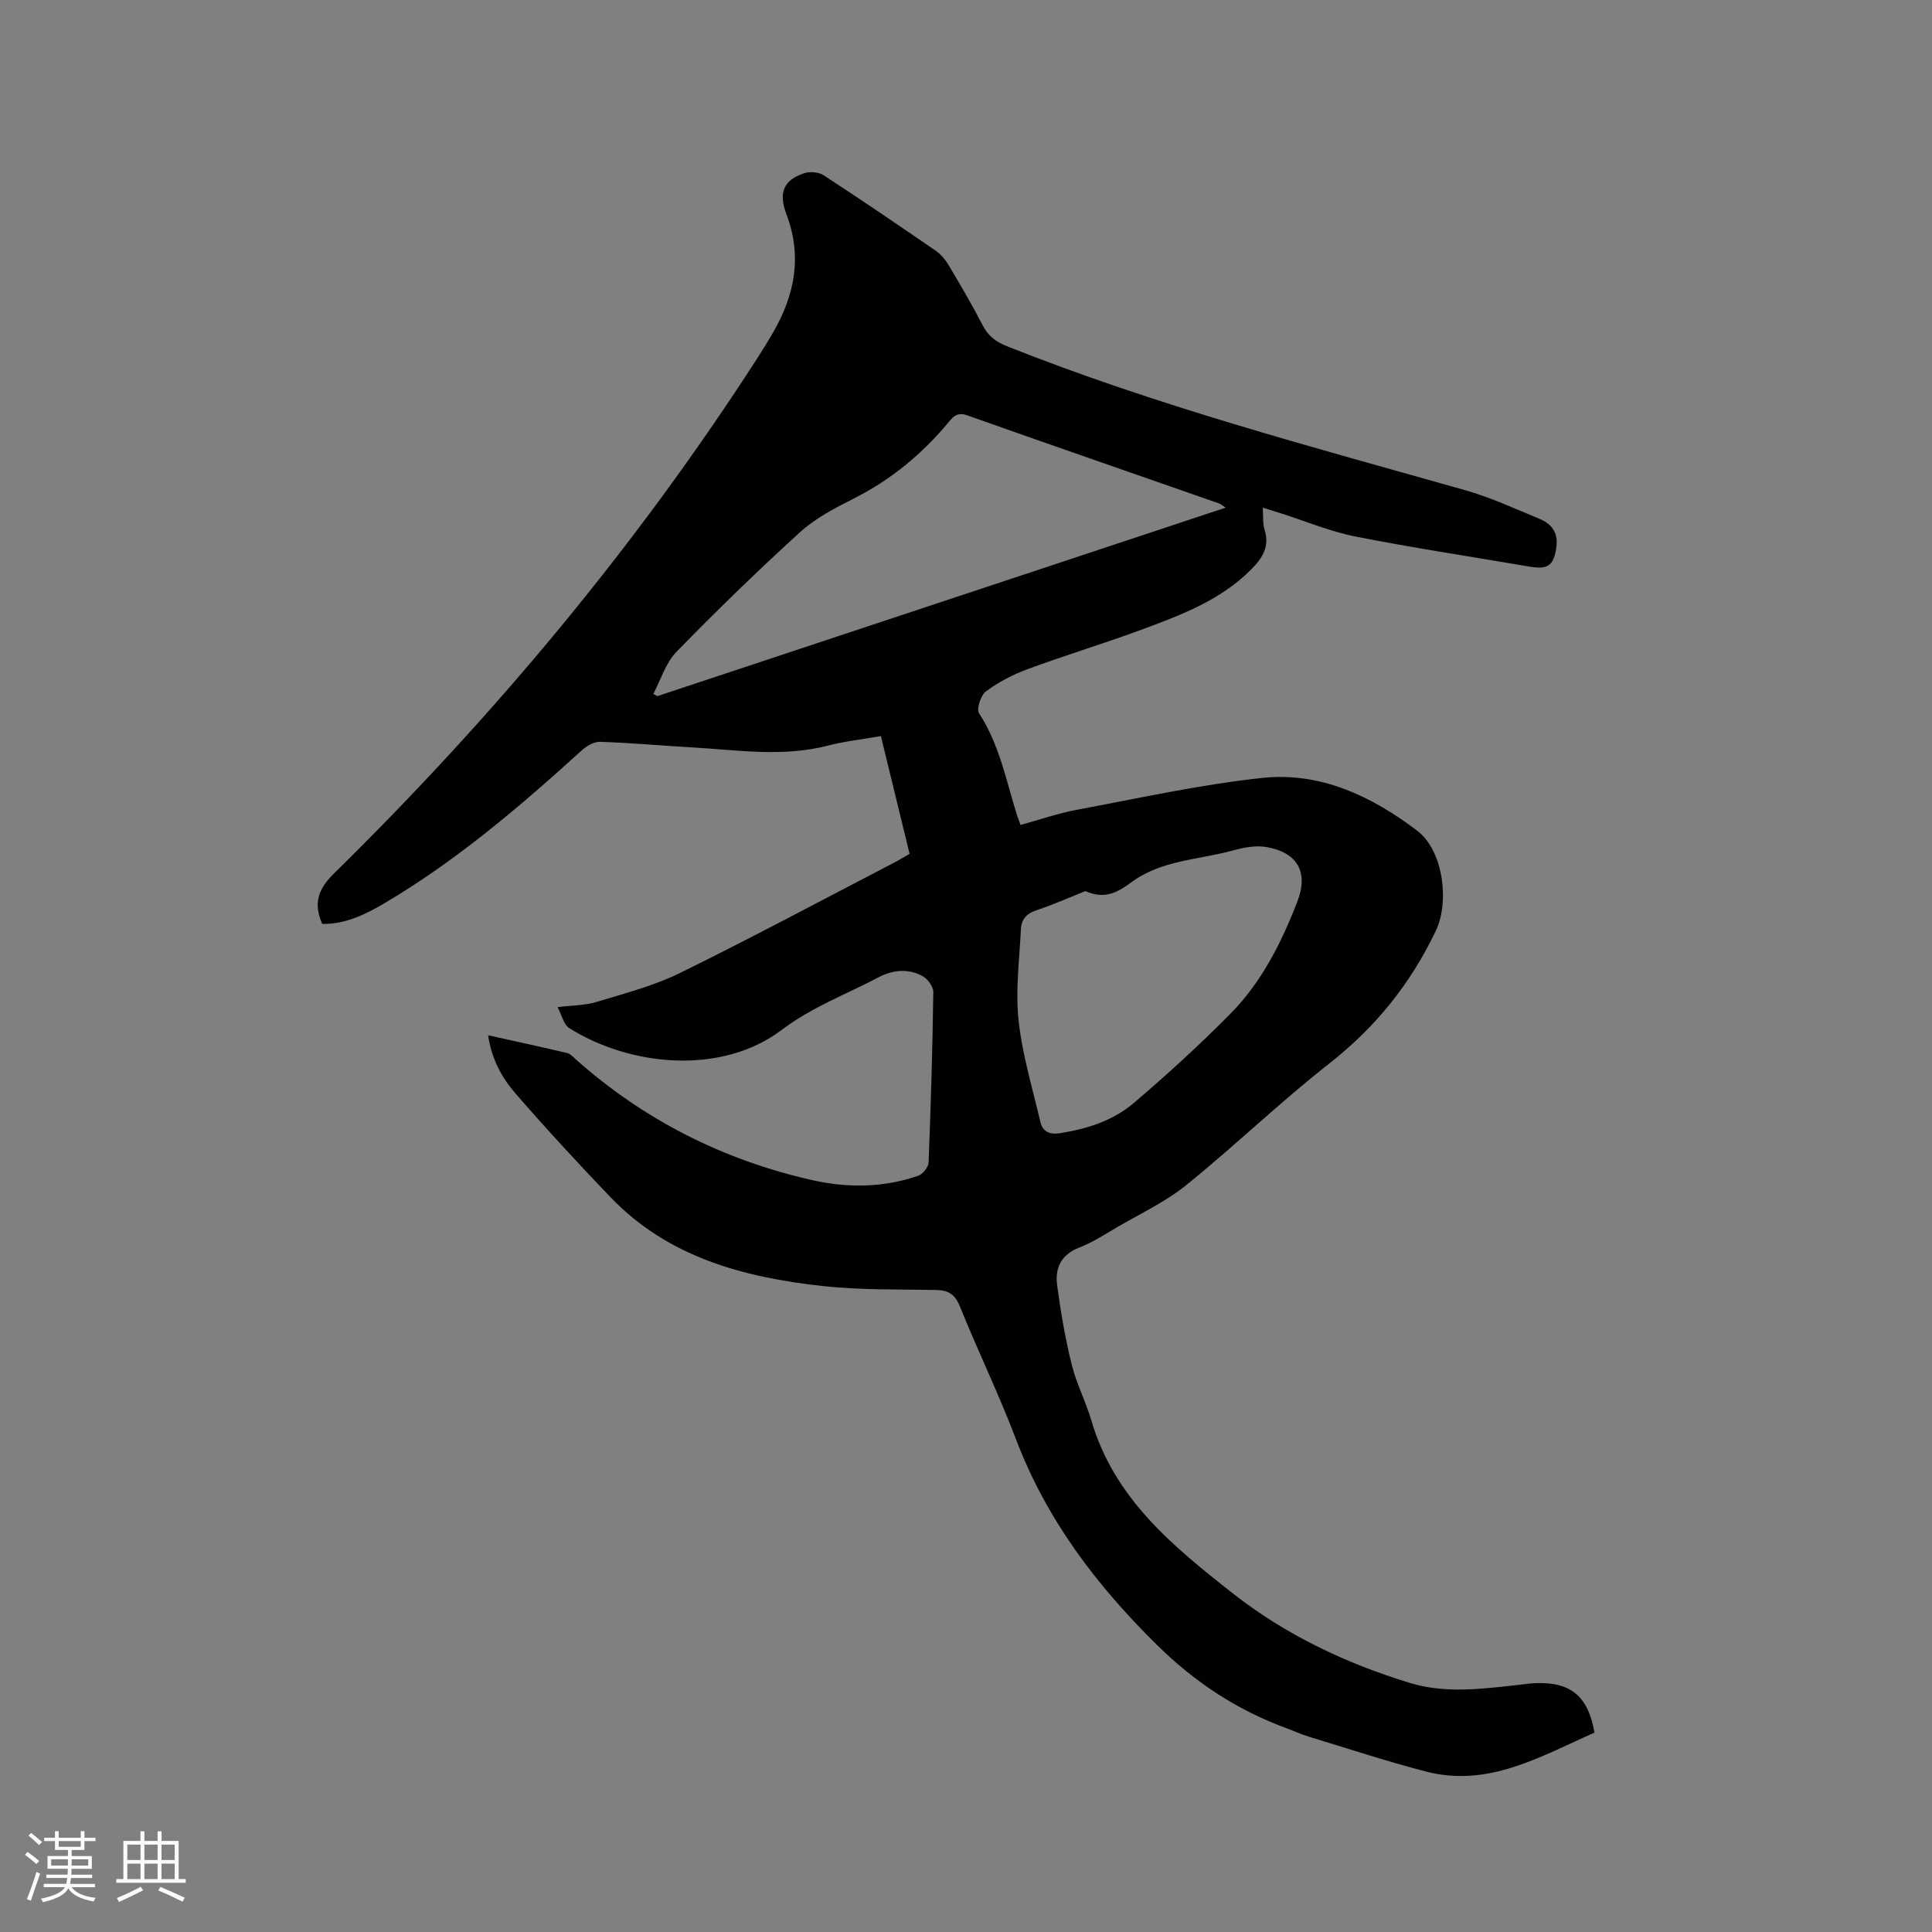 <svg enable-background="new 0 0 400 400" viewBox="0 0 400 400" xmlns="http://www.w3.org/2000/svg"><rect x="0" y="0" width="400" height="400" fill="#808080" stroke="none"/><path d="m330.12 358.72c-11.2 4.95-21.98 11.41-34.88 8.06-8.18-2.12-16.22-4.78-24.3-7.23-1.52-.46-2.96-1.14-4.45-1.69-10.27-3.75-19.02-9.48-26.95-17.29-12.59-12.41-22.89-25.99-29.2-42.61-3.53-9.3-7.89-18.27-11.61-27.5-1.01-2.51-2.4-3.33-4.9-3.38-7.84-.16-15.73.04-23.5-.82-16.35-1.8-31.94-5.92-43.88-18.34-6.75-7.03-13.36-14.2-19.74-21.55-2.8-3.23-4.92-7.06-5.65-12.03 5.72 1.27 11.06 2.42 16.37 3.68.65.15 1.22.8 1.76 1.29 14.16 12.58 30.53 20.86 48.96 25.02 7.35 1.66 14.75 1.58 21.94-.9.95-.33 2.12-1.77 2.16-2.74.47-11.76.82-23.52.98-35.28.02-1.11-1.12-2.69-2.15-3.27-2.98-1.69-6.27-1.34-9.17.19-6.7 3.54-13.8 6.16-20.01 10.86-12.6 9.55-31.61 7.54-44.1-.37-1.09-.69-1.44-2.56-2.36-4.31 3.1-.38 5.7-.34 8.07-1.07 5.85-1.78 11.87-3.33 17.31-6.01 14.91-7.33 29.57-15.18 44.32-22.84 1.02-.53 2-1.14 3.18-1.81-1.96-8.07-3.91-16.06-5.94-24.38-3.75.66-7.43 1.05-10.96 1.97-9.37 2.42-18.74.91-28.12.37-6.35-.36-12.68-.94-19.03-1.16-1.25-.04-2.78.83-3.77 1.73-12.81 11.63-25.93 22.85-40.89 31.69-3.98 2.35-8.18 4.38-12.89 4.29-1.89-4.29-.84-7.23 2.43-10.45 33.01-32.42 62.55-67.73 87.64-106.67 1.15-1.78 2.26-3.58 3.32-5.42 4.43-7.71 6-15.67 2.73-24.33-1.75-4.64-.55-7.15 3.65-8.55 1.19-.4 3.01-.25 4.04.42 7.81 5.09 15.52 10.34 23.2 15.62 1.08.74 2.01 1.87 2.69 3.01 2.44 4.1 4.86 8.21 7.04 12.45 1.15 2.23 2.75 3.41 5.06 4.33 30.86 12.27 62.89 20.76 94.77 29.77 5.27 1.49 10.31 3.83 15.39 5.92 2.44 1 3.94 2.79 3.57 5.71-.51 3.96-1.68 4.87-5.58 4.21-12.01-2.05-24.06-3.87-36-6.22-5.26-1.04-10.3-3.16-15.43-4.8-1.09-.35-2.19-.69-3.8-1.19.13 1.78-.03 3.28.38 4.6 1.1 3.48-.48 5.88-2.75 8.17-6.24 6.3-14.29 9.37-22.33 12.35-7.93 2.95-16.05 5.39-23.99 8.32-3.04 1.12-6.02 2.68-8.61 4.59-1.08.8-2.01 3.67-1.43 4.56 4.22 6.47 5.6 13.91 7.84 21.05.19.59.42 1.17.74 2.06 3.91-1.07 7.7-2.4 11.6-3.13 12.79-2.39 25.55-5.23 38.45-6.61 12-1.28 22.6 3.74 32.05 10.91 5.55 4.21 6.66 14.9 3.92 20.66-5.27 11.08-12.52 20.05-22.15 27.6-10.17 7.98-19.5 17-29.56 25.13-4.31 3.49-9.5 5.9-14.33 8.73-2.56 1.5-5.08 3.15-7.83 4.21-3.73 1.45-5.04 4.22-4.58 7.73.74 5.53 1.68 11.06 3.02 16.47.98 3.99 2.95 7.72 4.1 11.67 4.71 16.07 16.88 26 29.26 35.72 10.96 8.61 23.4 14.49 36.65 18.54 7.43 2.27 15.12 1.23 22.71.38 1.16-.13 2.32-.3 3.48-.34 7.17-.22 10.74 2.74 12.04 10.25zm-76.35-253.62c-.71-.45-1.03-.74-1.41-.88-17.38-6.07-34.78-12.09-52.14-18.24-1.9-.67-2.77.16-3.74 1.33-5.54 6.68-12.06 12.07-19.87 15.99-3.85 1.93-7.83 4.03-10.98 6.89-8.78 7.99-17.3 16.27-25.58 24.77-2.23 2.29-3.23 5.77-4.79 8.71.28.15.56.31.83.46 39.12-12.97 78.23-25.95 117.68-39.03zm-29.04 79.39c-3.18 1.26-6.63 2.81-10.21 3.99-2.04.68-3.06 1.95-3.15 3.85-.31 6.32-1.15 12.73-.48 18.96.76 7.08 2.88 14.02 4.51 20.99.49 2.07 1.96 2.67 4.11 2.33 5.54-.88 10.88-2.57 15.12-6.16 6.93-5.88 13.65-12.04 20.05-18.5 6.5-6.56 10.62-14.75 13.92-23.28 2.37-6.13 0-10.23-6.49-11.31-2.17-.36-4.61.1-6.78.7-7.07 1.96-14.76 1.97-21.02 6.55-2.68 1.97-5.45 3.75-9.58 1.88z" fill="#010103"/><g fill="#fcfbfa"><path d="m5.17 384 .55-.58c.85.61 1.65 1.24 2.4 1.87l-.59.64c-.83-.73-1.62-1.38-2.36-1.93m1.22 9.53-.82-.34c.71-1.76 1.37-3.64 1.98-5.63.24.13.5.25.76.36-.6 1.67-1.24 3.54-1.92 5.61m-.5-13.5.57-.54c.56.44 1.31 1.06 2.26 1.87l-.64.64c-.68-.66-1.41-1.32-2.19-1.97m3.25.46h2.24v-1.36h.77v1.36h4.57v-1.36h.76v1.36h2.28v.69h-2.28v1.84h-2.64v1.26h4.18v2.64h-4.21c0 .45-.02.86-.05 1.21h4.32v.69h-4.38c-.04.34-.1.75-.19 1.22h5.15v.69h-4.82c.87 1.19 2.51 1.92 4.93 2.19-.17.31-.3.57-.37.76-2.77-.49-4.52-1.41-5.26-2.76-.56 1.26-2.3 2.23-5.24 2.9-.12-.24-.26-.48-.43-.72 2.73-.55 4.38-1.34 4.96-2.38h-4.38v-.69h4.65c.1-.38.17-.79.21-1.22h-4.32v-.69h4.4c.03-.34.05-.75.05-1.21h-4.2v-2.64h4.23v-1.26h-2.69v-1.84h-2.24zm1.46 4.46v1.29h3.45c.01-.4.02-.57.01-.53v-.32-.45h-3.46zm1.55-2.59h4.57v-1.19h-4.57zm6.11 2.59h-3.42v.77c-.01.19-.01.37-.02.53h3.44z"/><path d="m32.63 379.16h.82v1.98h3.54v7.89h1.46v.78h-14.37v-.78h1.46v-7.89h3.54v-1.98h.82v1.98h2.73zm-3.49 11.48.5.73c-1.61.82-3.28 1.63-5 2.41-.13-.27-.28-.55-.44-.82 1.75-.72 3.4-1.49 4.94-2.32m-2.78-5.55h2.73v-3.18h-2.73zm0 3.95h2.73v-3.2h-2.73zm3.54-3.95h2.73v-3.18h-2.73zm0 3.95h2.73v-3.2h-2.73zm7.89 4.68c-1.84-.92-3.51-1.7-5.02-2.32l.45-.73c1.89.8 3.57 1.55 5.04 2.23zm-1.62-11.81h-2.73v3.18h2.73zm-2.73 7.13h2.73v-3.2h-2.73z"/></g></svg>